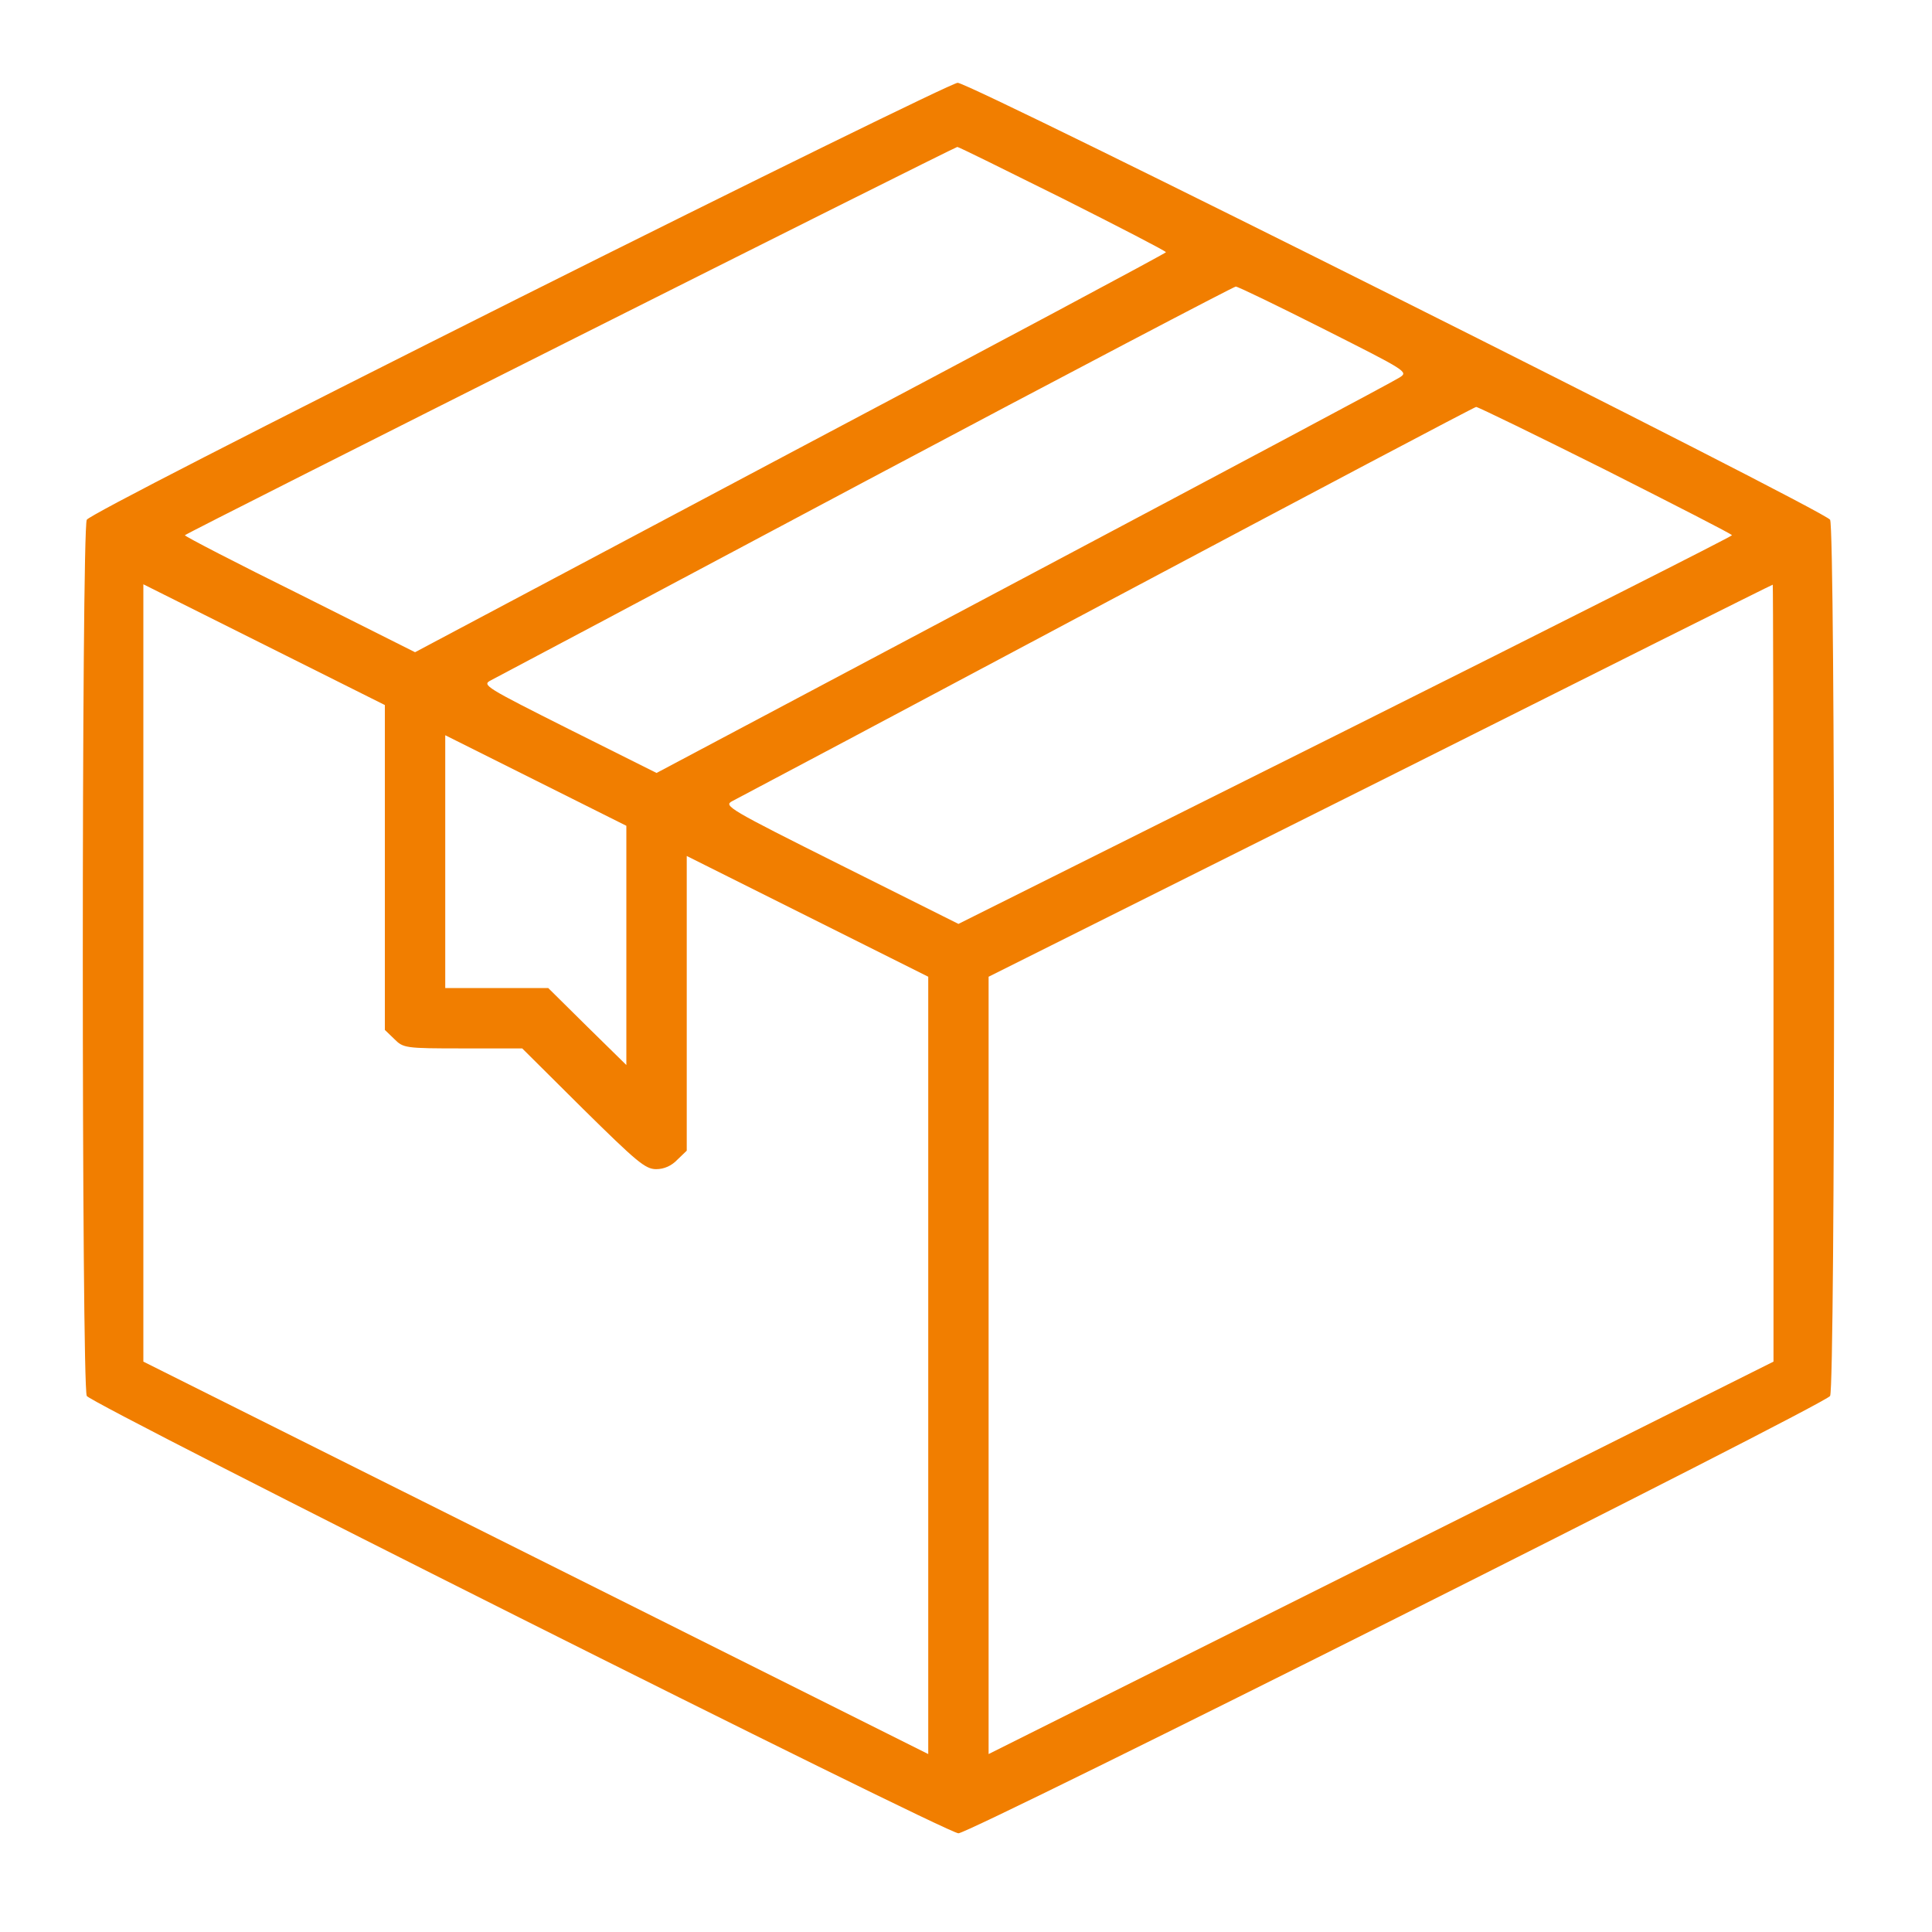<svg width="70" height="70" viewBox="0 0 70 70" fill="none" xmlns="http://www.w3.org/2000/svg">
<path d="M18.839 10.779C9.159 15.633 3.239 18.668 3.144 18.832C2.952 19.201 2.952 50.209 3.144 50.578C3.308 50.879 34.288 66.424 34.726 66.424C35.163 66.424 66.144 50.879 66.308 50.578C66.499 50.209 66.499 19.201 66.308 18.832C66.13 18.504 35.149 2.986 34.698 3C34.52 3 27.384 6.5 18.839 10.779ZM38.485 7.184C40.55 8.223 42.245 9.098 42.245 9.139C42.231 9.18 36.12 12.447 28.628 16.412L15.038 23.631L10.868 21.539C8.571 20.404 6.698 19.434 6.698 19.393C6.698 19.338 34.507 5.365 34.685 5.324C34.712 5.311 36.421 6.158 38.485 7.184ZM47.974 11.928C50.981 13.445 51.036 13.473 50.708 13.678C50.53 13.801 44.392 17.068 37.077 20.951L23.788 28.006L20.616 26.42C17.595 24.902 17.458 24.82 17.773 24.656C17.964 24.561 24.089 21.307 31.376 17.424C38.677 13.541 44.706 10.383 44.774 10.383C44.856 10.383 46.292 11.08 47.974 11.928ZM58.173 17.027C60.688 18.299 62.753 19.352 62.753 19.393C62.753 19.434 56.45 22.619 48.739 26.475L34.726 33.475L30.46 31.342C26.413 29.318 26.208 29.195 26.523 29.031C26.714 28.936 32.839 25.682 40.126 21.799C47.427 17.916 53.429 14.744 53.483 14.744C53.552 14.744 55.657 15.77 58.173 17.027ZM13.944 31.424V37.316L14.286 37.645C14.614 37.973 14.669 37.986 16.774 37.986H18.921L21.122 40.174C23.064 42.088 23.378 42.361 23.774 42.361C24.061 42.361 24.335 42.238 24.54 42.02L24.882 41.691V36.346V31.014L29.257 33.201L33.632 35.389V49.471V63.553L19.413 56.443L5.194 49.334V35.252V21.17L9.569 23.357L13.944 25.545V31.424ZM64.257 35.252V49.334L50.038 56.443L35.819 63.553V49.471V35.389L50.011 28.293C57.804 24.383 64.202 21.184 64.23 21.184C64.243 21.17 64.257 27.5 64.257 35.252ZM22.694 34.254V38.588L21.273 37.193L19.864 35.799H17.991H16.132V31.219V26.639L19.413 28.279L22.694 29.92V34.254Z" fill="#F17E00"/>
</svg>
